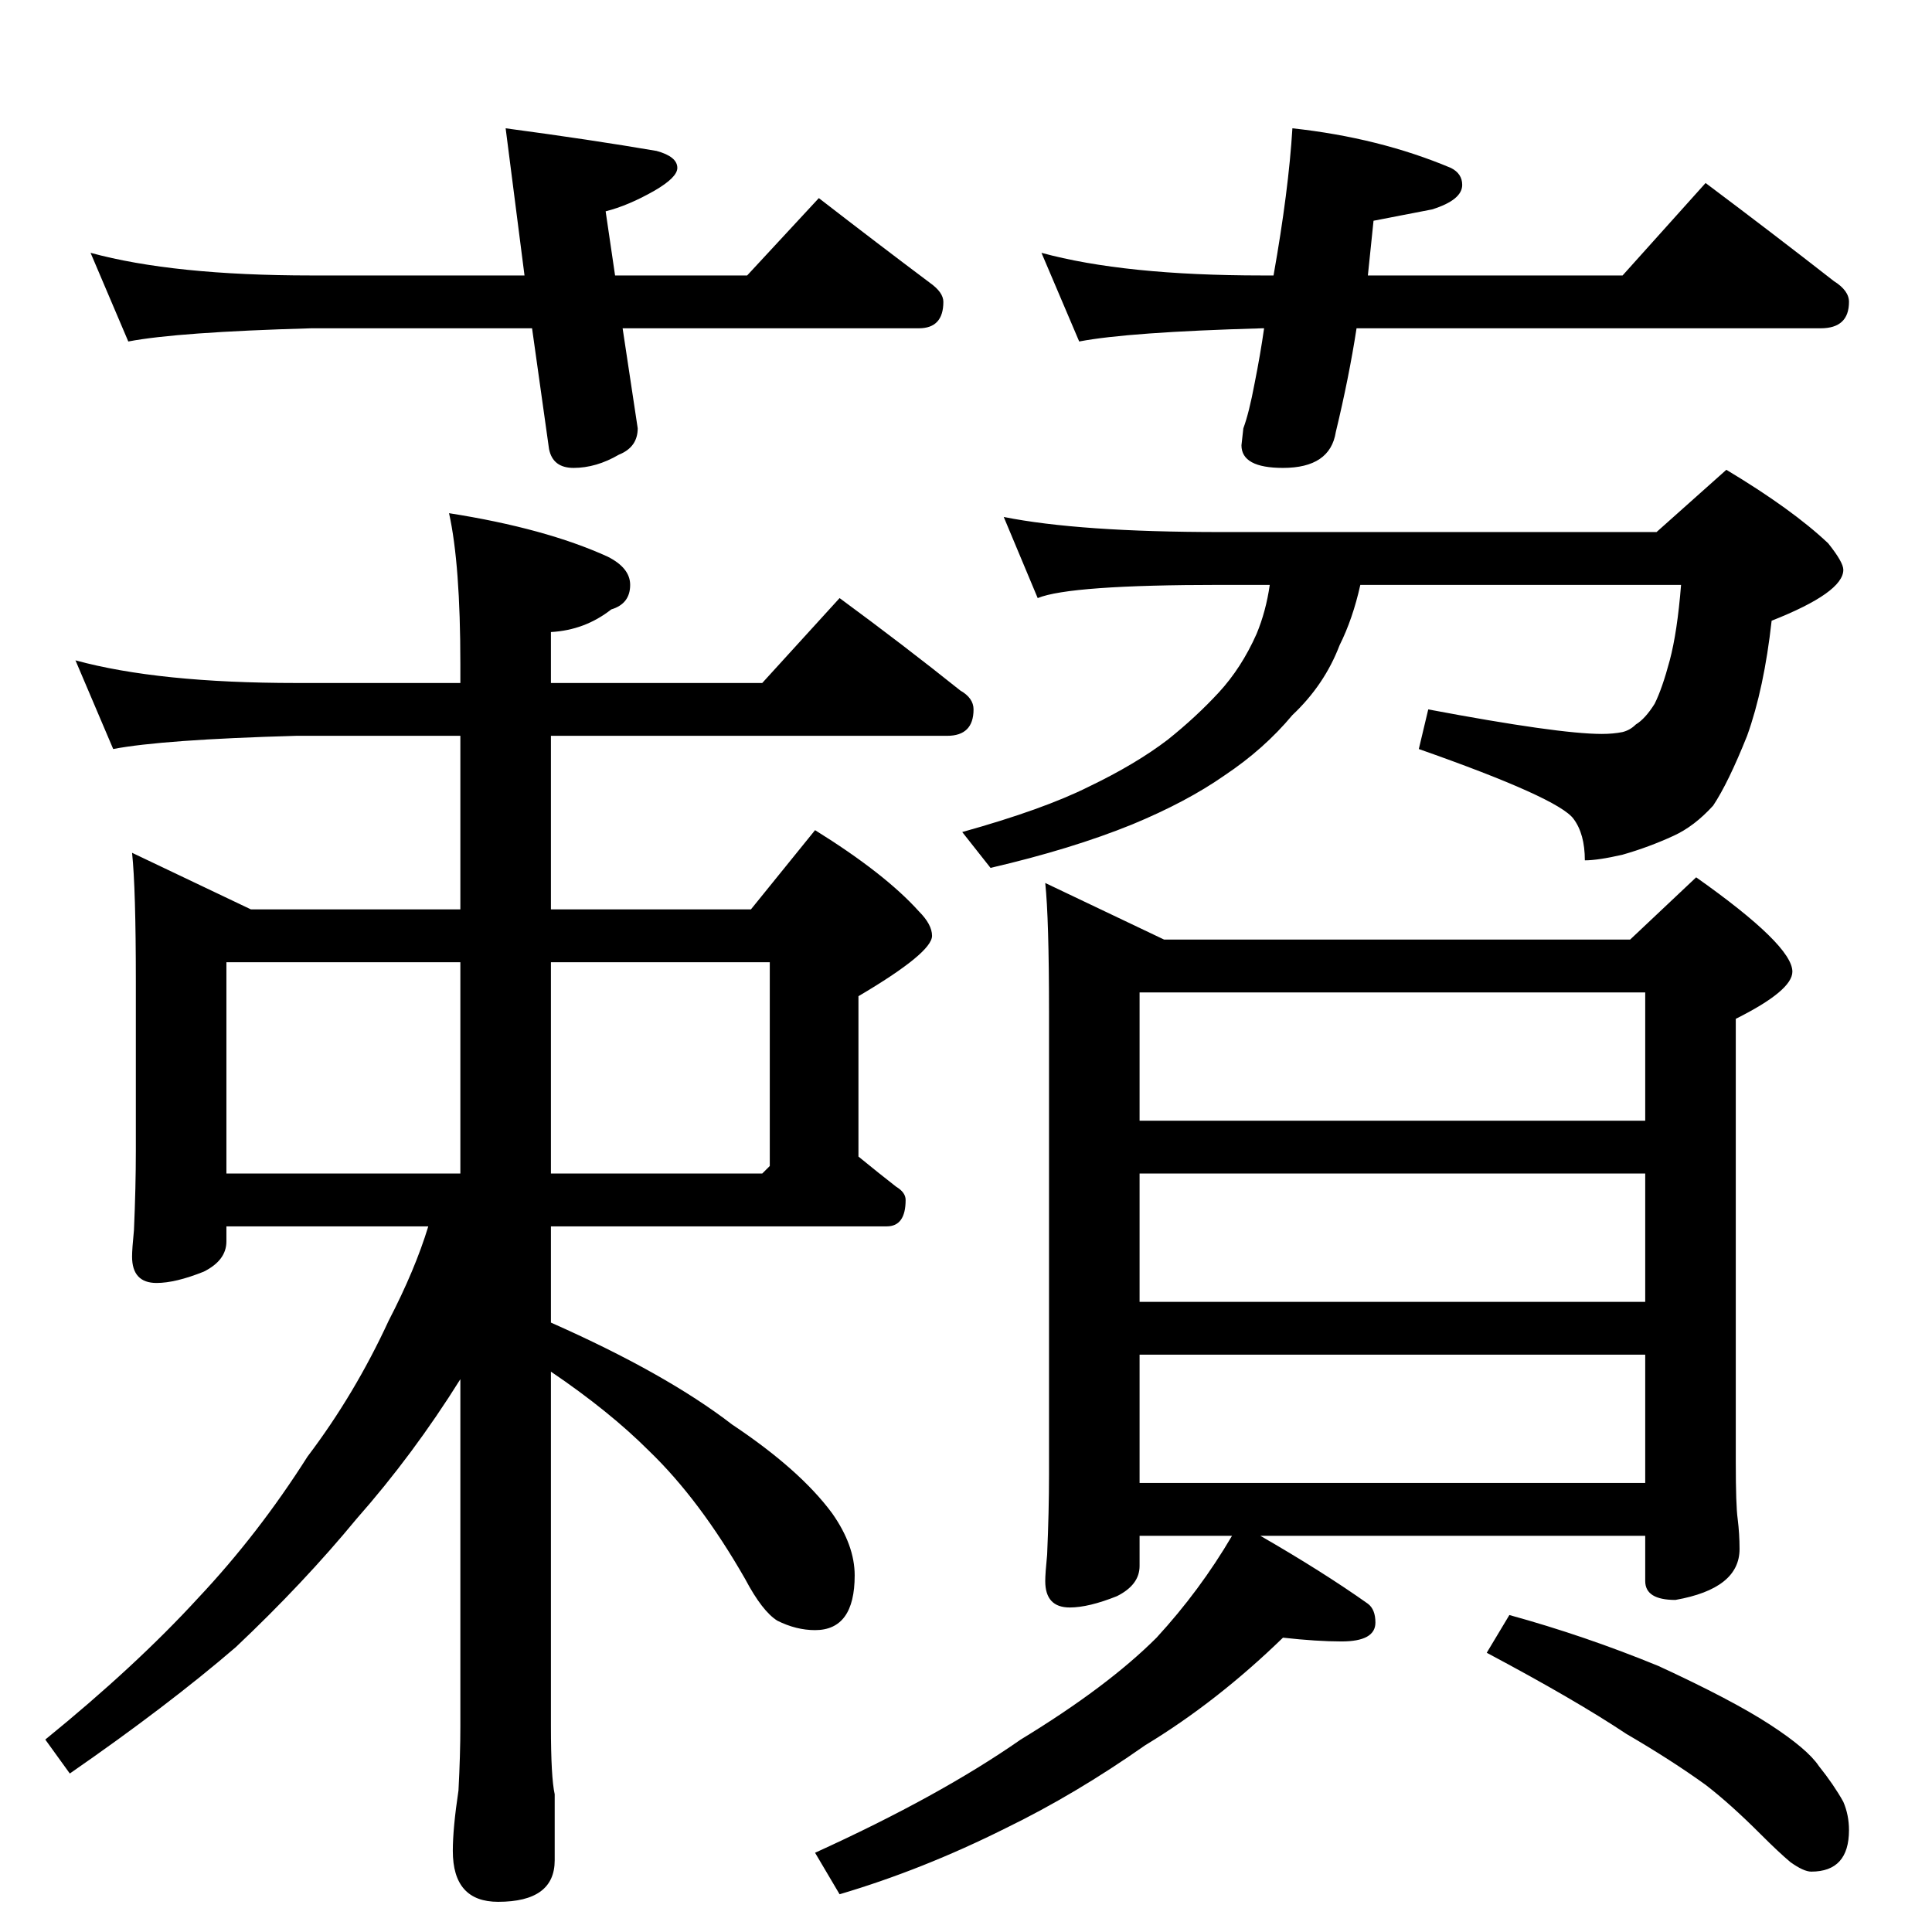 <?xml version="1.0" standalone="no"?>
<!DOCTYPE svg PUBLIC "-//W3C//DTD SVG 1.1//EN" "http://www.w3.org/Graphics/SVG/1.1/DTD/svg11.dtd" >
<svg xmlns="http://www.w3.org/2000/svg" xmlns:xlink="http://www.w3.org/1999/xlink" version="1.1" viewBox="0 -204 1024 1024">
  <g transform="matrix(1 0 0 -1 0 820)">
   <path fill="currentColor"
d="M48 890q44 -12 117 -12h113l-10 78q45 -6 80 -12q11 -3 11 -9q0 -5 -12 -12q-14 -8 -26 -11l5 -34h70l38 41q31 -24 59 -45q7 -5 7 -10q0 -14 -13 -14h-157l8 -53q0 -10 -10 -14q-12 -7 -24 -7q-11 0 -13 10l-9 64h-117q-71 -2 -97 -7zM685 956q46 -5 84 -21q6 -3 6 -9
q0 -8 -16 -13l-31 -6l-3 -29h135l44 49q36 -27 68 -52q8 -5 8 -11q0 -14 -15 -14h-246q-4 -26 -11 -55q-3 -19 -28 -19q-22 0 -22 12l1 9q3 8 6 24q3 15 5 29h-1q-71 -2 -97 -7l-20 47q44 -12 117 -12h6q8 45 10 78zM40 674q44 -12 117 -12h87v10q0 53 -6 80q51 -8 84 -23
q12 -6 12 -15q0 -10 -10 -13q-14 -11 -32 -12v-27h112l41 45q34 -25 64 -49q7 -4 7 -10q0 -14 -14 -14h-210v-92h106l34 42q37 -23 55 -43q7 -7 7 -13q0 -9 -39 -32v-85q11 -9 20 -16q5 -3 5 -7q0 -14 -10 -14h-178v-51q61 -27 96 -54q36 -24 53 -47q12 -17 12 -33
q0 -29 -21 -29q-10 0 -20 5q-8 5 -17 22q-24 42 -51 68q-21 21 -52 42v-188q0 -27 2 -36v-35q0 -22 -30 -22q-24 0 -24 27q0 12 3 32q1 19 1 34v184q-25 -40 -55 -74q-28 -34 -64 -68q-36 -31 -88 -67l-13 18q48 39 81 75q32 34 58 75q25 33 43 72q14 27 21 50h-107v-8
q0 -10 -12 -16q-15 -6 -25 -6q-13 0 -13 14q0 4 1 14q1 23 1 42v90q0 49 -2 68l63 -30h111v92h-87q-71 -2 -97 -7zM120 402h124v112h-124v-112zM292 514v-112h112l4 4v108h-116zM532 750q40 -8 115 -8h231l37 33q35 -21 54 -39q8 -10 8 -14q0 -12 -38 -27q-4 -36 -13 -61
q-10 -25 -18 -37q-10 -11 -21 -16q-13 -6 -27 -10q-13 -3 -20 -3q0 14 -6 22q-8 11 -82 37l5 21q69 -13 92 -13q6 0 11 1q4 1 7 4q5 3 10 11q4 8 8 23t6 40h-170q-4 -18 -11 -32q-8 -21 -25 -37q-15 -18 -36 -32q-20 -14 -49 -26q-32 -13 -75 -23l-15 19q43 12 67 24
q25 12 42 25q15 12 27 25t20 31q5 12 7 26h-26q-80 0 -97 -7zM554 556l63 -30h247l35 33q51 -36 51 -50q0 -10 -30 -25v-235q0 -23 1 -30q1 -8 1 -16q0 -21 -34 -27q-16 0 -16 10v24h-204q33 -19 57 -36q4 -3 4 -10q0 -10 -18 -10q-13 0 -31 2q-35 -34 -73 -57
q-37 -26 -74 -44q-44 -22 -88 -35l-13 22q66 30 109 60q46 28 72 54q23 25 40 54h-49v-16q0 -10 -12 -16q-15 -6 -25 -6q-13 0 -13 14q0 4 1 14q1 23 1 42v246q0 49 -2 68zM604 238h268v68h-268v-68zM604 334h268v68h-268v-68zM604 430h268v68h-268v-68zM800 168
q40 -11 79 -27q39 -18 59 -31t26 -22q8 -10 13 -19q3 -7 3 -15q0 -22 -20 -22q-4 0 -11 5q-6 5 -16 15q-16 16 -29 26q-18 13 -42 27q-27 18 -74 43z" />
  </g>

</svg>
